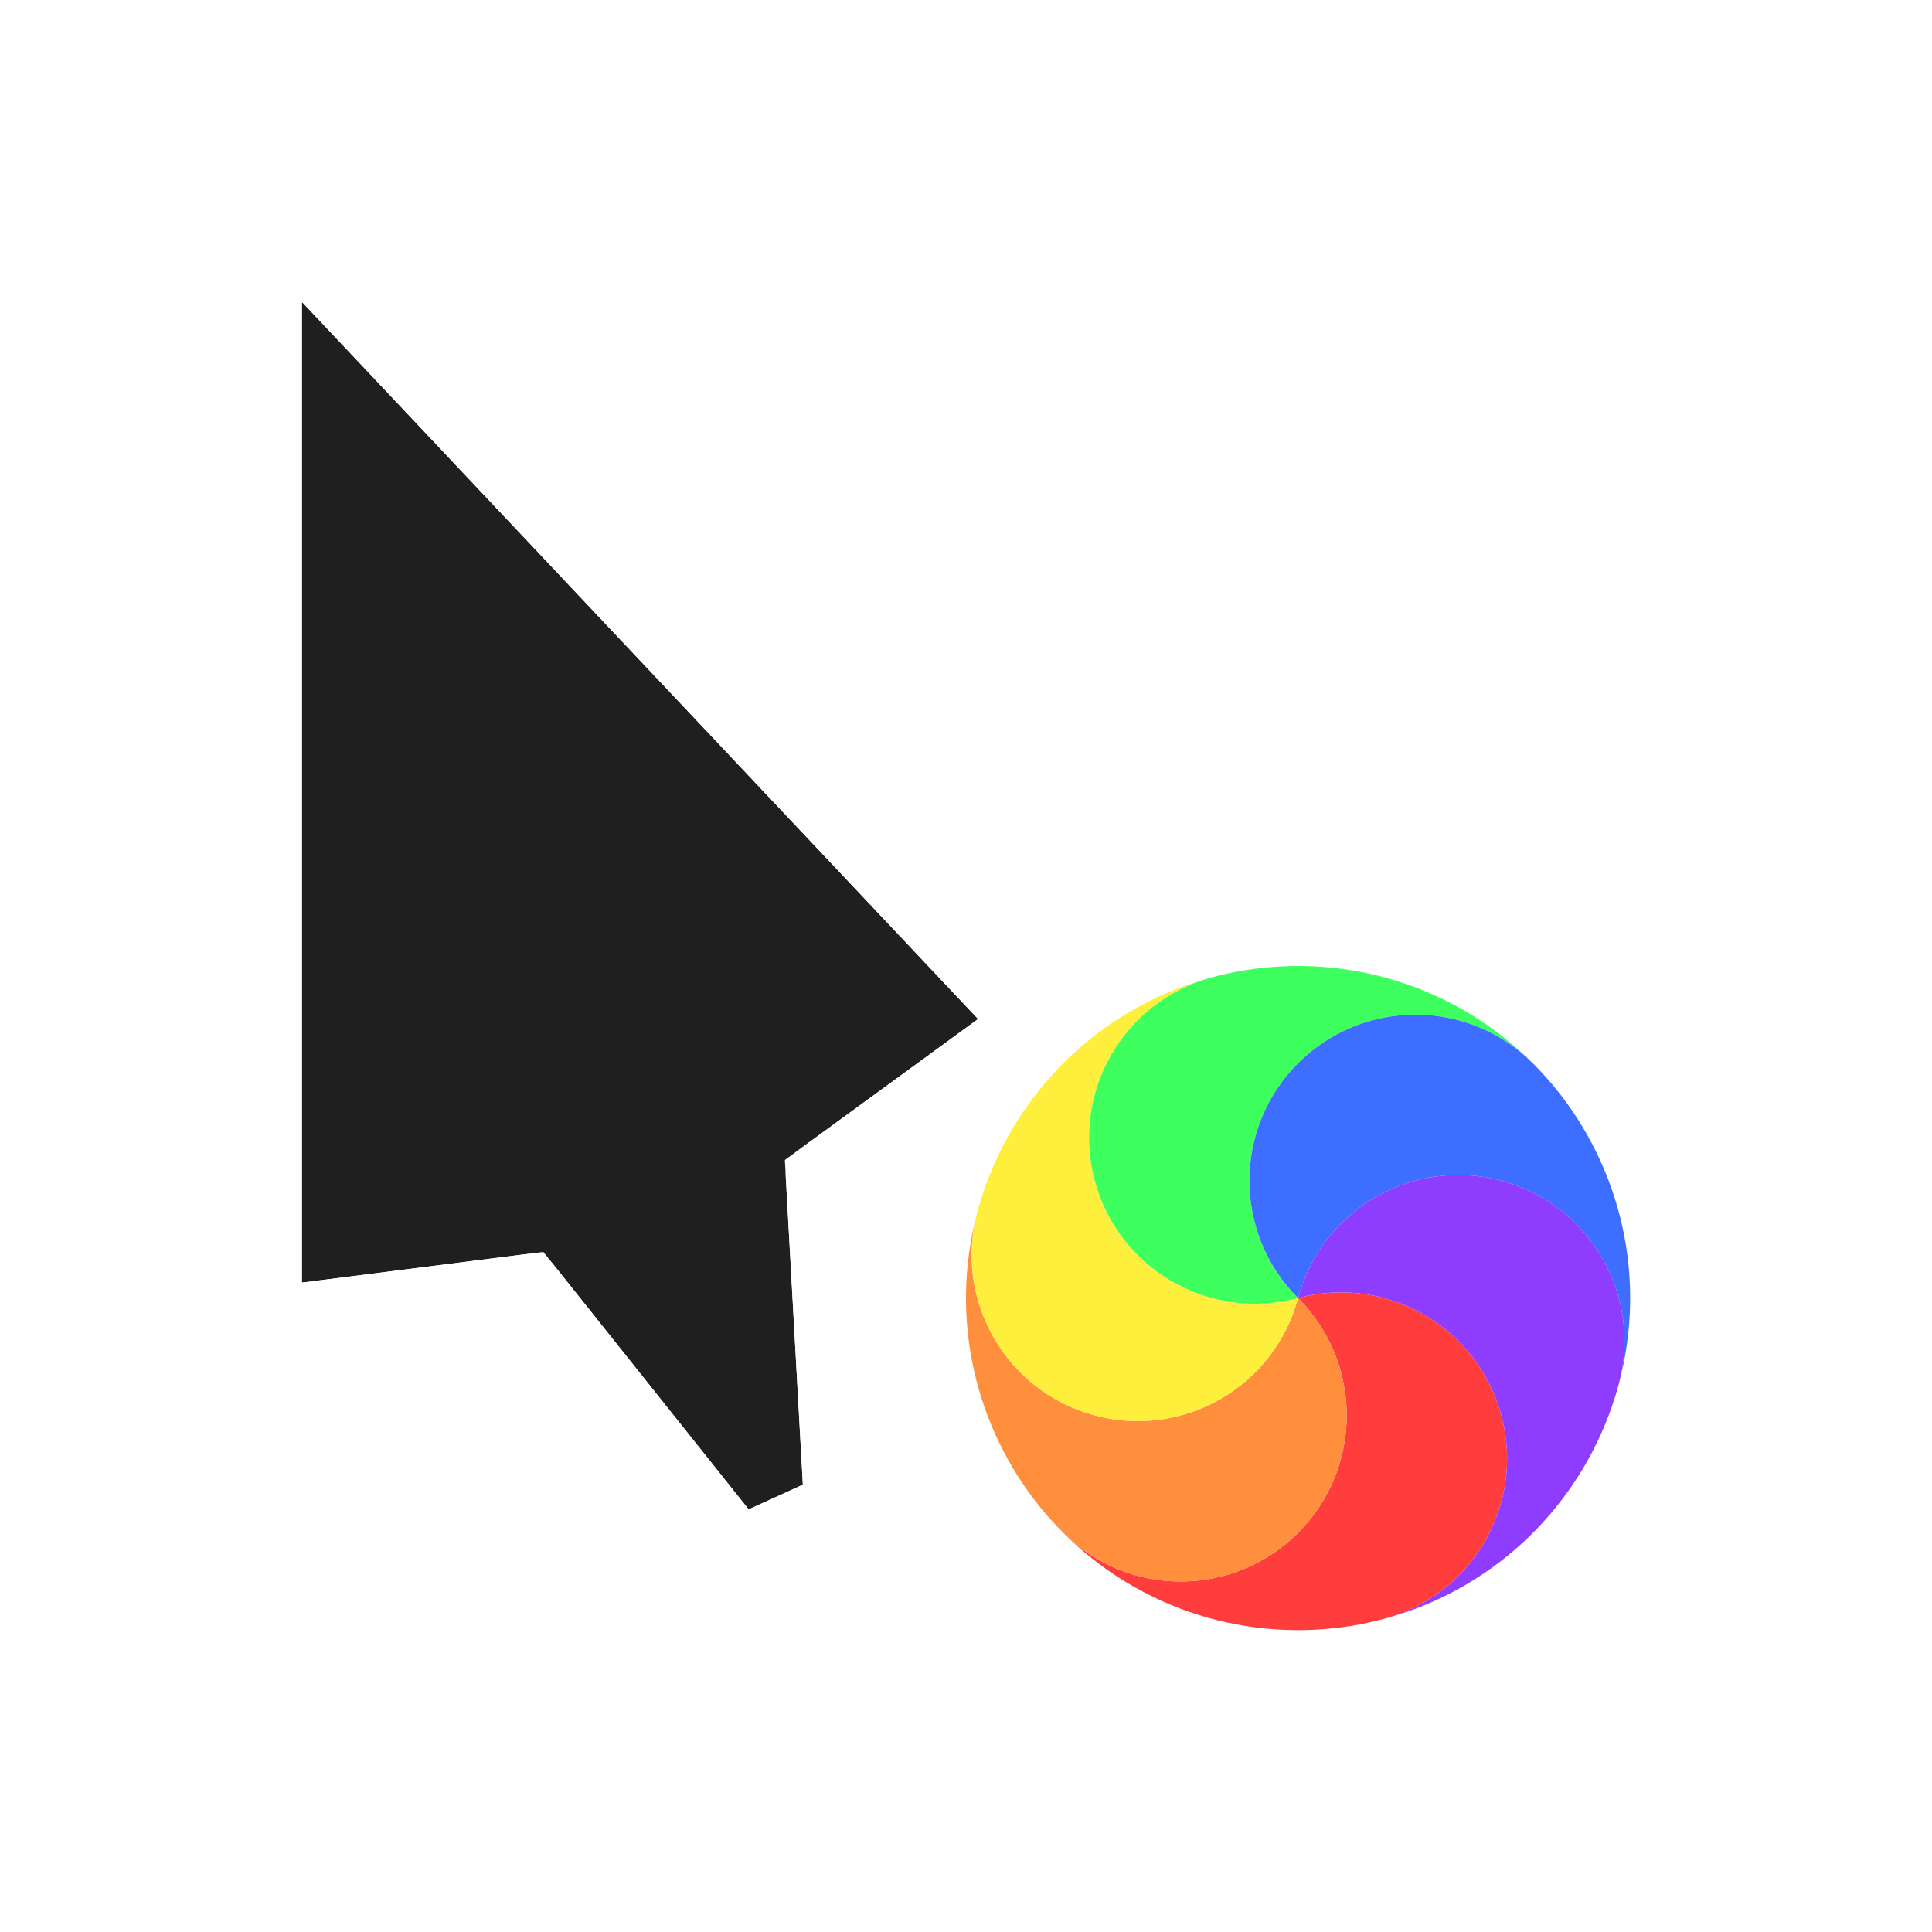<svg width="32" height="32" viewBox="0 0 32 32" fill="none" xmlns="http://www.w3.org/2000/svg">
<g filter="url(#filter0_d_105_1103)">
<path d="M15.2 15.878L4 4L4 20.244L8 19.736L11.4 24L12.298 23.591L12 18.213L15.2 15.878Z" fill="#1F1F1F"/>
<path d="M15.564 15.535C15.662 15.64 15.711 15.781 15.698 15.924C15.685 16.067 15.611 16.198 15.495 16.282L12.514 18.457L12.797 23.564C12.809 23.769 12.693 23.961 12.505 24.046L11.607 24.455C11.398 24.55 11.152 24.491 11.009 24.312L7.784 20.267L4.063 20.74C3.92 20.758 3.777 20.714 3.669 20.619C3.562 20.524 3.5 20.387 3.5 20.244L3.5 4C3.5 3.795 3.625 3.611 3.815 3.535C4.006 3.46 4.223 3.508 4.364 3.657L15.564 15.535Z" stroke="white" stroke-linejoin="round"/>
</g>
<g filter="url(#filter1_d_105_1103)">
<circle cx="21.5" cy="21.5" r="6" transform="rotate(165 21.5 21.5)" stroke="white" stroke-linejoin="round"/>
</g>
<path d="M24.868 23.445C25.261 24.912 24.39 26.42 22.924 26.813C22.744 26.861 22.565 26.899 22.386 26.929C20.7 27.202 18.912 26.689 17.612 25.389C18.686 26.463 20.426 26.463 21.5 25.389C22.574 24.315 22.574 22.574 21.5 21.5C22.967 21.107 24.474 21.978 24.868 23.445Z" fill="#FF3D3D"/>
<path d="M21.5 25.389C20.426 26.463 18.686 26.463 17.612 25.389C17.481 25.258 17.358 25.122 17.242 24.981C16.163 23.658 15.713 21.852 16.188 20.076C15.795 21.543 16.666 23.051 18.133 23.444C19.599 23.838 21.107 22.967 21.5 21.5C22.574 22.574 22.574 24.315 21.5 25.389Z" fill="#FF8E3D"/>
<path d="M18.133 23.444C16.666 23.051 15.795 21.543 16.188 20.076C16.236 19.897 16.292 19.723 16.356 19.553C16.962 17.956 18.301 16.663 20.076 16.187C18.61 16.581 17.739 18.088 18.132 19.555C18.526 21.022 20.033 21.893 21.5 21.5C21.107 22.967 19.599 23.837 18.133 23.444Z" fill="#FFEF3D"/>
<path d="M18.132 19.555C17.739 18.088 18.61 16.58 20.076 16.187C20.256 16.139 20.435 16.101 20.614 16.071C22.3 15.798 24.088 16.311 25.388 17.611C24.314 16.537 22.574 16.537 21.5 17.611C20.426 18.685 20.426 20.426 21.5 21.5C20.033 21.893 18.526 21.022 18.132 19.555Z" fill="#3DFF5D"/>
<path d="M21.5 17.611C22.573 16.537 24.314 16.537 25.388 17.611C25.519 17.742 25.642 17.878 25.758 18.019C26.837 19.342 27.288 21.148 26.812 22.924C27.205 21.457 26.334 19.949 24.867 19.556C23.401 19.163 21.893 20.033 21.5 21.5C20.426 20.426 20.426 18.685 21.5 17.611Z" fill="#3D6EFF"/>
<path d="M24.867 19.556C26.334 19.949 27.205 21.457 26.812 22.924C26.764 23.103 26.708 23.277 26.643 23.447C26.038 25.044 24.699 26.337 22.924 26.813C24.39 26.42 25.261 24.912 24.868 23.445C24.474 21.978 22.967 21.107 21.5 21.5C21.893 20.033 23.401 19.163 24.867 19.556Z" fill="#8E3DFF"/>
<defs>
<filter id="filter0_d_105_1103" x="2" y="2" width="17.2" height="26" filterUnits="userSpaceOnUse" color-interpolation-filters="sRGB">
<feFlood flood-opacity="0" result="BackgroundImageFix"/>
<feColorMatrix in="SourceAlpha" type="matrix" values="0 0 0 0 0 0 0 0 0 0 0 0 0 0 0 0 0 0 127 0" result="hardAlpha"/>
<feOffset dx="1" dy="1"/>
<feGaussianBlur stdDeviation="1"/>
<feColorMatrix type="matrix" values="0 0 0 0 0 0 0 0 0 0 0 0 0 0 0 0 0 0 0.25 0"/>
<feBlend mode="normal" in2="BackgroundImageFix" result="effect1_dropShadow_105_1103"/>
<feBlend mode="normal" in="SourceGraphic" in2="effect1_dropShadow_105_1103" result="shape"/>
</filter>
<filter id="filter1_d_105_1103" x="13.998" y="13.998" width="17.003" height="17.003" filterUnits="userSpaceOnUse" color-interpolation-filters="sRGB">
<feFlood flood-opacity="0" result="BackgroundImageFix"/>
<feColorMatrix in="SourceAlpha" type="matrix" values="0 0 0 0 0 0 0 0 0 0 0 0 0 0 0 0 0 0 127 0" result="hardAlpha"/>
<feOffset dx="1" dy="1"/>
<feGaussianBlur stdDeviation="1"/>
<feColorMatrix type="matrix" values="0 0 0 0 0 0 0 0 0 0 0 0 0 0 0 0 0 0 0.25 0"/>
<feBlend mode="normal" in2="BackgroundImageFix" result="effect1_dropShadow_105_1103"/>
<feBlend mode="normal" in="SourceGraphic" in2="effect1_dropShadow_105_1103" result="shape"/>
</filter>
</defs>
</svg>
